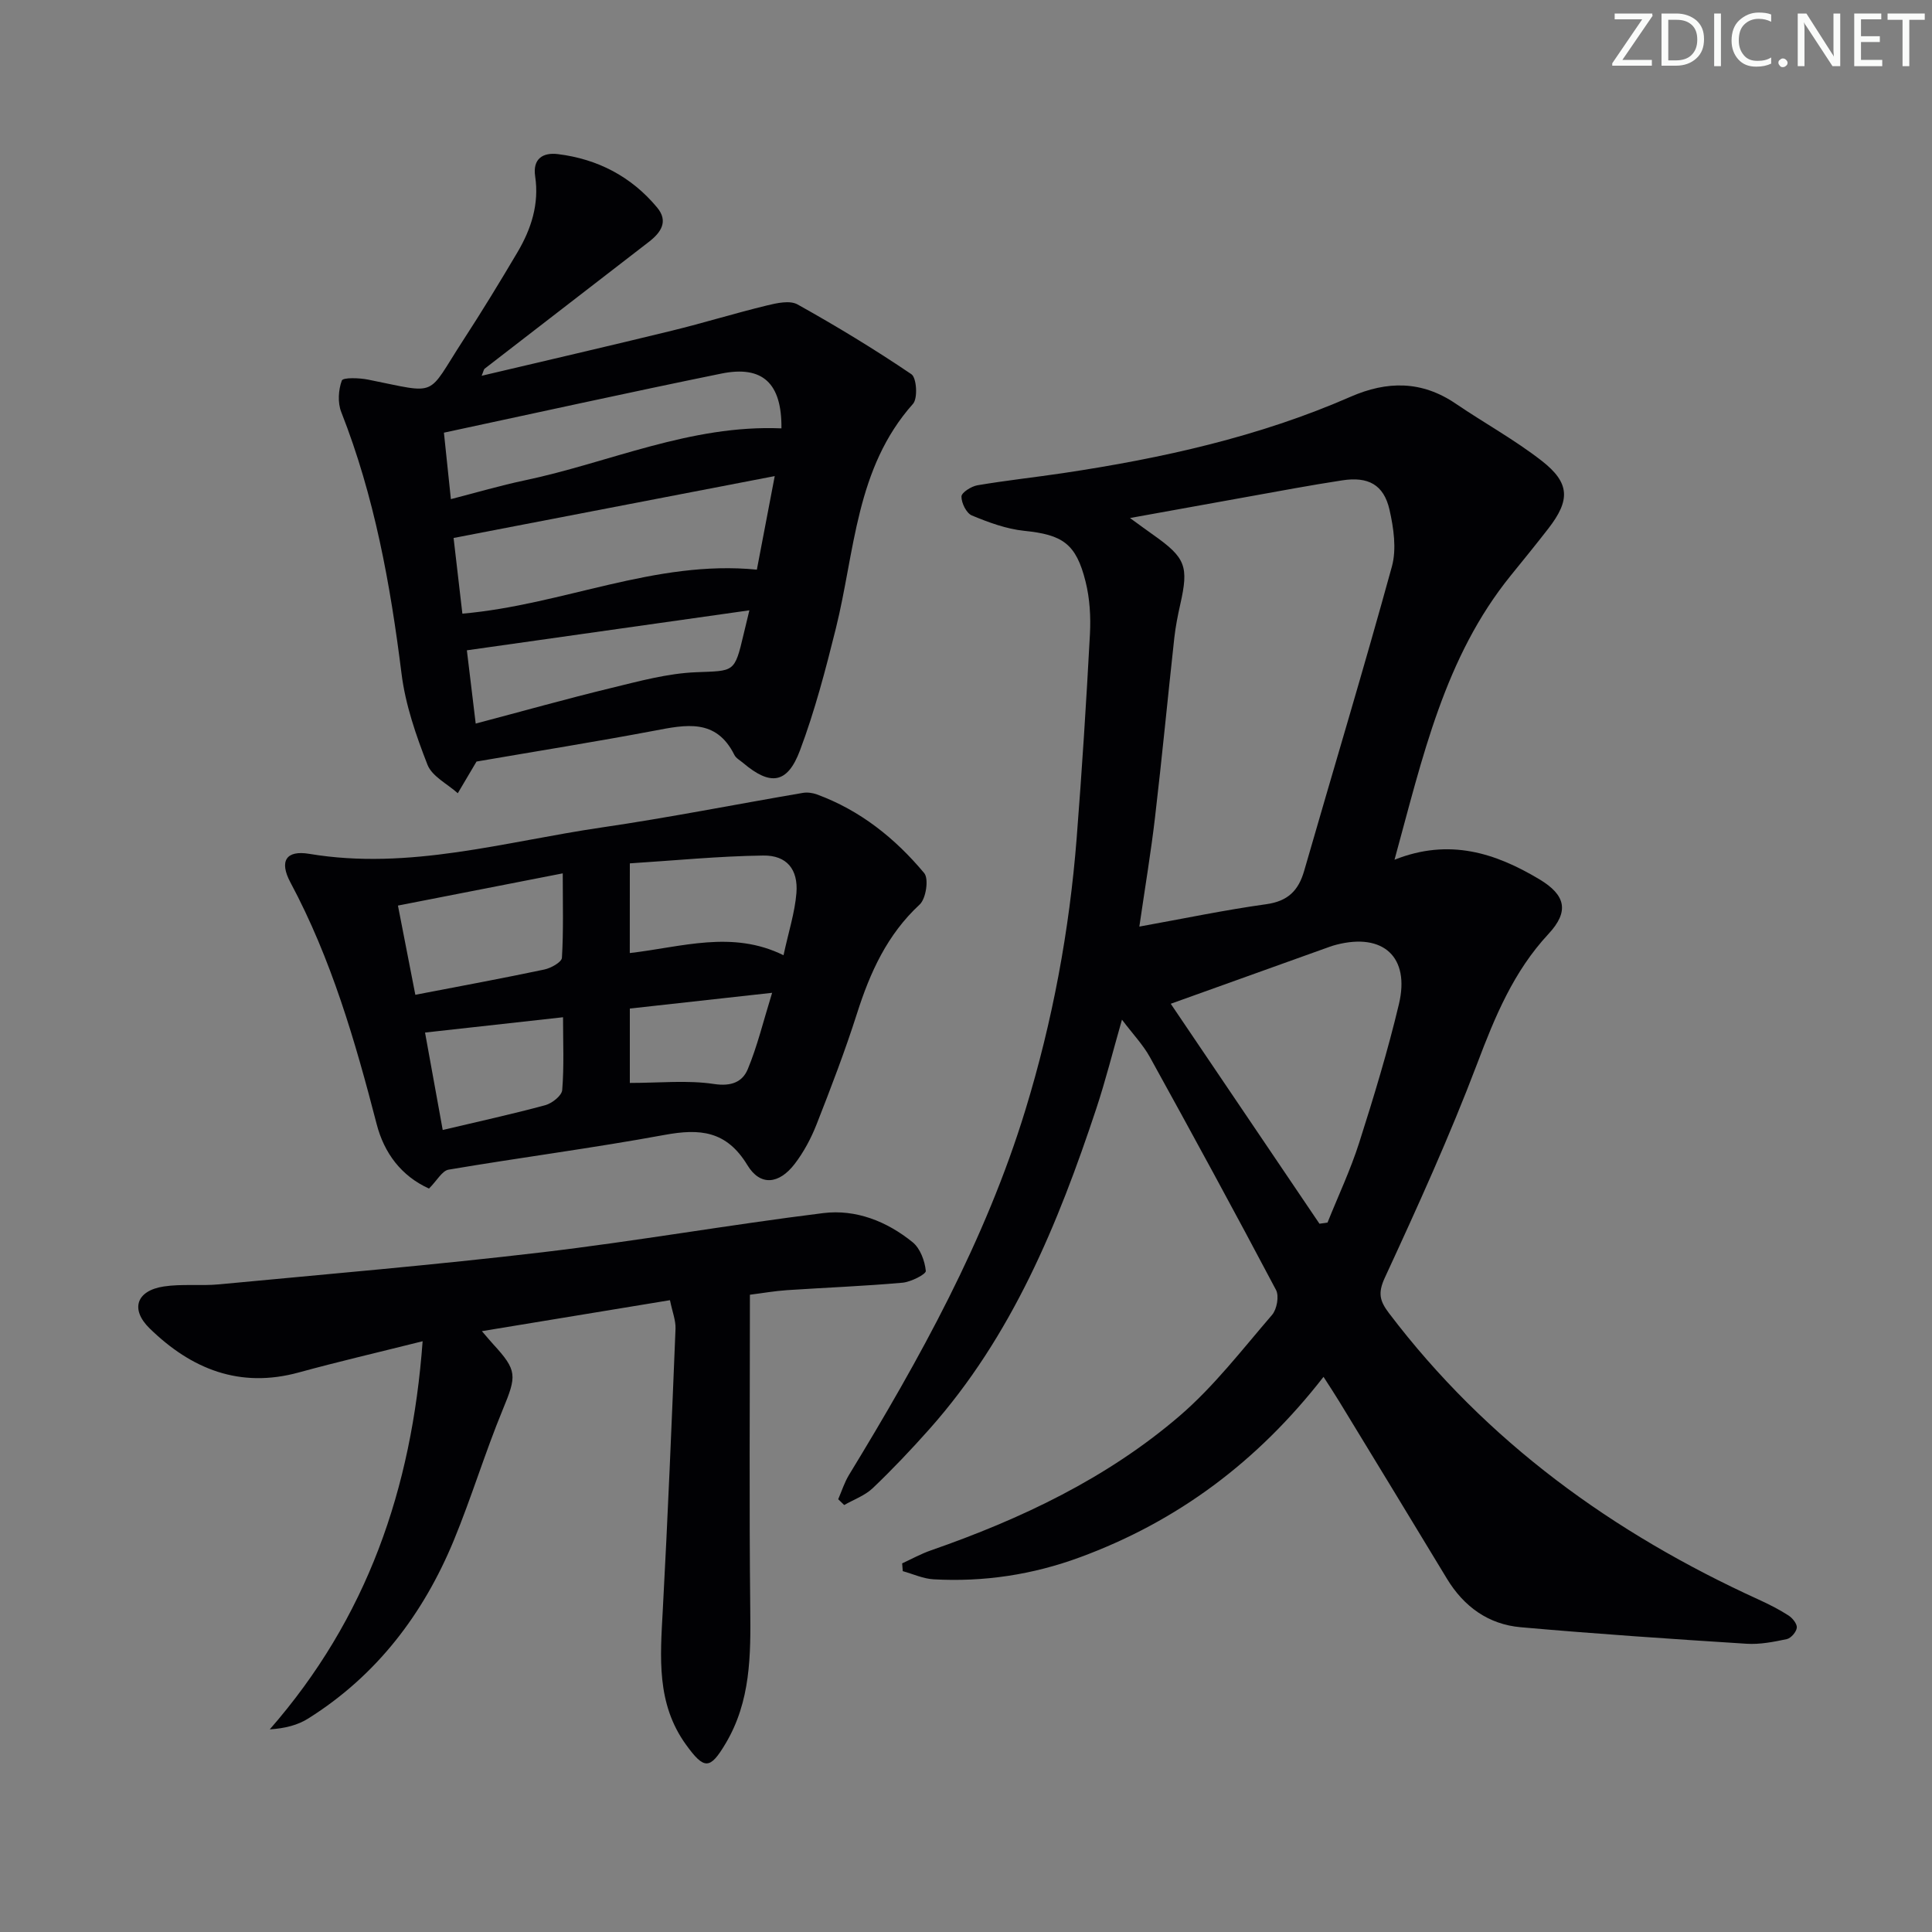 <svg enable-background="new 0 0 400 400" viewBox="0 0 400 400" xmlns="http://www.w3.org/2000/svg"><rect x="0" y="0" width="400" height="400" fill="#808080" stroke="none"/><g fill="#fafbfa"><path d="m342.2 3.2-6.3 9.2h6.1v1.2h-8.2v-.5l6.2-9.1h-5.7v-1.2h7.8v.4z"/><path d="m344 13.7v-10.9h3.1c1.6 0 3 .5 4.1 1.4 1.1 1 1.6 2.2 1.6 3.9s-.5 3-1.6 4-2.5 1.5-4.2 1.5h-3zm1.4-9.6v8.4h1.6c1.4 0 2.5-.4 3.2-1.1.8-.8 1.2-1.8 1.2-3.2s-.4-2.4-1.2-3.1-1.8-1-3.1-1z"/><path d="m356.3 2.8v10.9h-1.4v-10.9z"/><path d="m366.6 13.2c-.8.4-1.8.6-3 .6-1.6 0-2.8-.5-3.7-1.5s-1.4-2.3-1.4-3.9c0-1.7.5-3.2 1.6-4.2s2.4-1.6 4-1.6c1 0 1.9.1 2.6.4v1.5c-.8-.4-1.6-.6-2.6-.6-1.2 0-2.2.4-3 1.2s-1.1 1.9-1.1 3.3c0 1.3.4 2.3 1.1 3.1s1.6 1.1 2.8 1.1c1.1 0 2-.2 2.8-.7v1.3z"/><path d="m368.2 13c0-.3.1-.5.3-.6.2-.2.4-.3.6-.3.3 0 .5.1.7.3s.3.4.3.6-.1.5-.3.6c-.2.2-.4.3-.7.3s-.5-.1-.6-.3c-.2-.2-.3-.4-.3-.6z"/><path d="m381.1 13.7h-1.7l-5.5-8.4c-.2-.2-.3-.5-.4-.7 0 .2.1.8.1 1.5v7.6h-1.4v-10.9h1.8l5.3 8.3c.3.4.4.6.4.8 0-.3-.1-.8-.1-1.6v-7.5h1.4v10.9z"/><path d="m389.7 13.7h-5.8v-10.9h5.6v1.2h-4.2v3.5h3.9v1.2h-3.9v3.7h4.4z"/><path d="m398.4 4.1h-3.1v9.6h-1.4v-9.6h-3.1v-1.3h7.7v1.3z"/></g><path d="m274.02 285.06c-13.63 17.54-30.21 29.91-50.4 37.35-9.81 3.62-19.92 5.15-30.33 4.57-2.15-.12-4.26-1.1-6.38-1.69-.04-.54-.09-1.07-.13-1.61 1.98-.91 3.9-1.98 5.95-2.69 18.67-6.5 36.41-14.9 51.47-27.82 7.13-6.12 12.99-13.77 19.17-20.94.99-1.15 1.49-3.88.82-5.15-8.54-16.16-17.28-32.21-26.12-48.22-1.41-2.55-3.5-4.73-5.78-7.75-1.92 6.72-3.4 12.63-5.31 18.4-7.94 23.96-17.46 47.13-34.53 66.34-3.76 4.23-7.66 8.35-11.75 12.25-1.62 1.54-3.92 2.36-5.92 3.5-.41-.4-.83-.8-1.24-1.2.74-1.69 1.29-3.49 2.24-5.04 14.64-24.02 28.25-48.52 36.54-75.63 5.61-18.35 9.09-37.08 10.59-56.17 1.1-14.08 2-28.18 2.75-42.28.19-3.6-.03-7.37-.9-10.85-1.97-7.93-4.8-9.72-12.71-10.53-3.7-.38-7.37-1.74-10.84-3.18-1.13-.47-2.17-2.59-2.15-3.93.02-.82 2.05-2.11 3.32-2.32 5.89-1 11.83-1.64 17.74-2.52 20.42-3.06 40.49-7.49 59.51-15.81 7.55-3.3 14.72-3.35 21.74 1.42 5.9 4.01 12.22 7.48 17.83 11.85 5.86 4.57 5.92 8.13 1.4 13.98-2.55 3.29-5.18 6.52-7.8 9.75-13.74 16.95-18.25 37.61-24.08 58.86 11.36-4.52 20.91-1.38 29.98 4.04 5.52 3.3 6.2 6.7 1.89 11.33-7.22 7.76-11.06 17.08-14.75 26.83-5.7 15.03-12.37 29.72-19.12 44.32-1.49 3.22-1.05 4.84.85 7.35 20.21 26.65 46.38 45.55 76.55 59.31 2.12.97 4.21 2.02 6.16 3.28.83.53 1.81 1.74 1.73 2.54-.09.88-1.21 2.17-2.07 2.36-2.74.58-5.59 1.14-8.35.96-15.59-.99-31.18-2.04-46.75-3.42-6.67-.59-11.76-4.25-15.27-10.05-7.4-12.24-14.84-24.45-22.28-36.66-.92-1.52-1.92-3.02-3.27-5.13zm-38.13-93.22c9.31-1.68 17.75-3.45 26.26-4.63 4.46-.62 6.67-2.78 7.86-6.9 6.05-21.01 12.38-41.95 18.17-63.03.99-3.62.36-7.96-.5-11.75-1.19-5.22-4.45-6.9-9.77-6.08-3.28.5-6.56 1.06-9.83 1.64-11.03 1.98-22.05 3.98-34.13 6.16 2.22 1.61 3.5 2.56 4.81 3.48 6.73 4.75 7.39 6.5 5.59 14.45-.51 2.26-.96 4.56-1.22 6.86-1.36 12.38-2.54 24.77-3.99 37.14-.84 7.22-2.05 14.39-3.25 22.66zm37.29 61.52c.56-.08 1.11-.16 1.67-.24 2.21-5.51 4.76-10.91 6.56-16.55 3.02-9.47 5.92-19.01 8.22-28.67 2.33-9.77-3.25-14.81-12.94-12.31-.48.12-.96.27-1.43.44-10.72 3.84-21.43 7.68-32.87 11.79 10.39 15.37 20.59 30.46 30.79 45.54z" fill="#010104"/><path d="m98.66 157.67c-1.3 2.2-2.59 4.38-3.88 6.56-2.16-1.94-5.32-3.48-6.27-5.89-2.38-6.08-4.58-12.45-5.38-18.88-2.31-18.51-5.61-36.71-12.48-54.16-.76-1.92-.6-4.57.12-6.51.25-.67 3.6-.56 5.41-.2 14.85 2.96 11.98 3.76 19.72-8.15 3.89-5.98 7.61-12.08 11.24-18.22 2.84-4.81 4.52-9.98 3.66-15.71-.55-3.66 1.62-4.99 4.73-4.6 8.22 1.02 15.18 4.64 20.51 11.04 2.42 2.9.78 5.22-1.73 7.15-11.32 8.73-22.64 17.47-33.95 26.22-.22.17-.26.57-.64 1.48 13.38-3.16 26.39-6.16 39.36-9.33 6.6-1.61 13.1-3.63 19.71-5.23 2.05-.5 4.74-1.1 6.33-.21 8.05 4.49 15.95 9.28 23.58 14.45 1.08.73 1.35 5 .32 6.14-11.88 13.33-12 30.54-15.97 46.51-2.12 8.51-4.35 17.06-7.43 25.25-2.6 6.93-6.13 7.35-11.75 2.59-.64-.54-1.49-.99-1.83-1.68-3.78-7.59-10.04-6.25-16.59-5-12.2 2.3-24.47 4.26-36.79 6.38zm61.74-59.1c-22.77 4.39-44.4 8.55-66.49 12.81.57 4.92 1.19 10.26 1.82 15.67 20.9-1.82 39.93-11.19 60.97-9.11 1.17-6.13 2.31-12.1 3.7-19.37zm1.39-9.88c.09-9.33-3.87-13.09-12.46-11.34-19.08 3.89-38.09 8.09-57.42 12.23.5 4.73.94 8.98 1.44 13.76 5.33-1.37 10.23-2.82 15.22-3.87 17.59-3.69 34.33-11.58 53.22-10.78zm-65.13 45.95c.58 4.82 1.17 9.68 1.83 15.17 9.61-2.54 18.81-5.13 28.09-7.38 5.76-1.4 11.62-3.01 17.49-3.25 7.97-.33 7.99.19 9.89-7.88.3-1.27.61-2.53 1.19-4.94-19.82 2.8-39.06 5.53-58.49 8.28z" fill="#010104"/><path d="m88.82 246.08c-5.75-2.6-9.29-7.37-10.83-13.32-4.46-17.23-9.39-34.24-17.86-50.06-2.38-4.45-.87-6.72 3.9-5.92 20.69 3.46 40.47-2.53 60.53-5.46 13.94-2.04 27.77-4.79 41.66-7.16.93-.16 2.02-.01 2.92.32 8.96 3.29 16.2 9.09 22.21 16.29.98 1.18.37 5.28-.93 6.49-6.75 6.25-10.29 14.08-13 22.61-2.47 7.74-5.38 15.34-8.35 22.9-1.14 2.9-2.66 5.76-4.55 8.22-3.21 4.18-7.11 4.65-9.78.24-4.34-7.15-9.84-7.6-17.14-6.26-14.84 2.73-29.82 4.67-44.7 7.19-1.36.21-2.4 2.24-4.08 3.92zm-6.43-58.59c1.29 6.59 2.43 12.45 3.6 18.47 9.51-1.83 18.13-3.42 26.7-5.23 1.38-.29 3.59-1.52 3.65-2.43.34-5.54.17-11.11.17-17.48-11.74 2.3-22.56 4.42-34.12 6.67zm48 9.83c10.81-1.25 21.2-4.79 31.83.45 1.04-4.83 2.34-8.81 2.67-12.87.39-4.89-1.99-7.84-6.87-7.77-9.17.12-18.32 1.03-27.62 1.62-.01 6.56-.01 12.16-.01 18.57zm-42.39 16.46c1.18 6.5 2.39 13.17 3.66 20.17 7.46-1.77 14.39-3.28 21.22-5.13 1.41-.38 3.43-1.97 3.52-3.14.4-4.89.17-9.83.17-15.07-9.82 1.09-18.96 2.1-28.57 3.17zm42.4 10.43c6.22 0 11.94-.61 17.44.22 3.56.54 5.87-.42 6.97-3.05 1.98-4.75 3.19-9.82 5.05-15.83-10.72 1.19-20.05 2.22-29.46 3.26z" fill="#010104"/><path d="m138.71 269.19c-13.26 2.18-25.77 4.24-38.94 6.41 1.09 1.26 1.68 1.98 2.31 2.67 5.06 5.5 4.91 6.55 2 13.6-3.67 8.9-6.46 18.16-10.13 27.06-6.31 15.26-15.97 27.97-30.12 36.86-2.17 1.37-4.77 2.05-7.98 2.26 20.1-23 29.4-49.68 31.65-80.36-9.34 2.34-17.53 4.24-25.63 6.46-12.24 3.36-22.26-.7-30.88-9.11-4.07-3.97-2.75-7.83 2.92-8.69 3.75-.57 7.65-.08 11.45-.44 22.32-2.12 44.66-4.01 66.92-6.64 19.43-2.3 38.73-5.7 58.15-8.11 6.77-.84 13.2 1.71 18.52 6.03 1.57 1.27 2.52 3.86 2.73 5.94.07.68-3.07 2.28-4.82 2.44-7.94.71-15.92 1.01-23.88 1.54-2.59.17-5.16.63-7.72.95 0 21.98-.16 43.45.07 64.91.11 9.74.11 19.26-5.11 28.02-3.21 5.38-4.4 5.47-8.18.24-6.18-8.53-5.34-18.13-4.82-27.84 1.05-19.42 1.85-38.86 2.64-58.3.06-1.73-.66-3.49-1.15-5.9z" fill="#010104"/></svg>